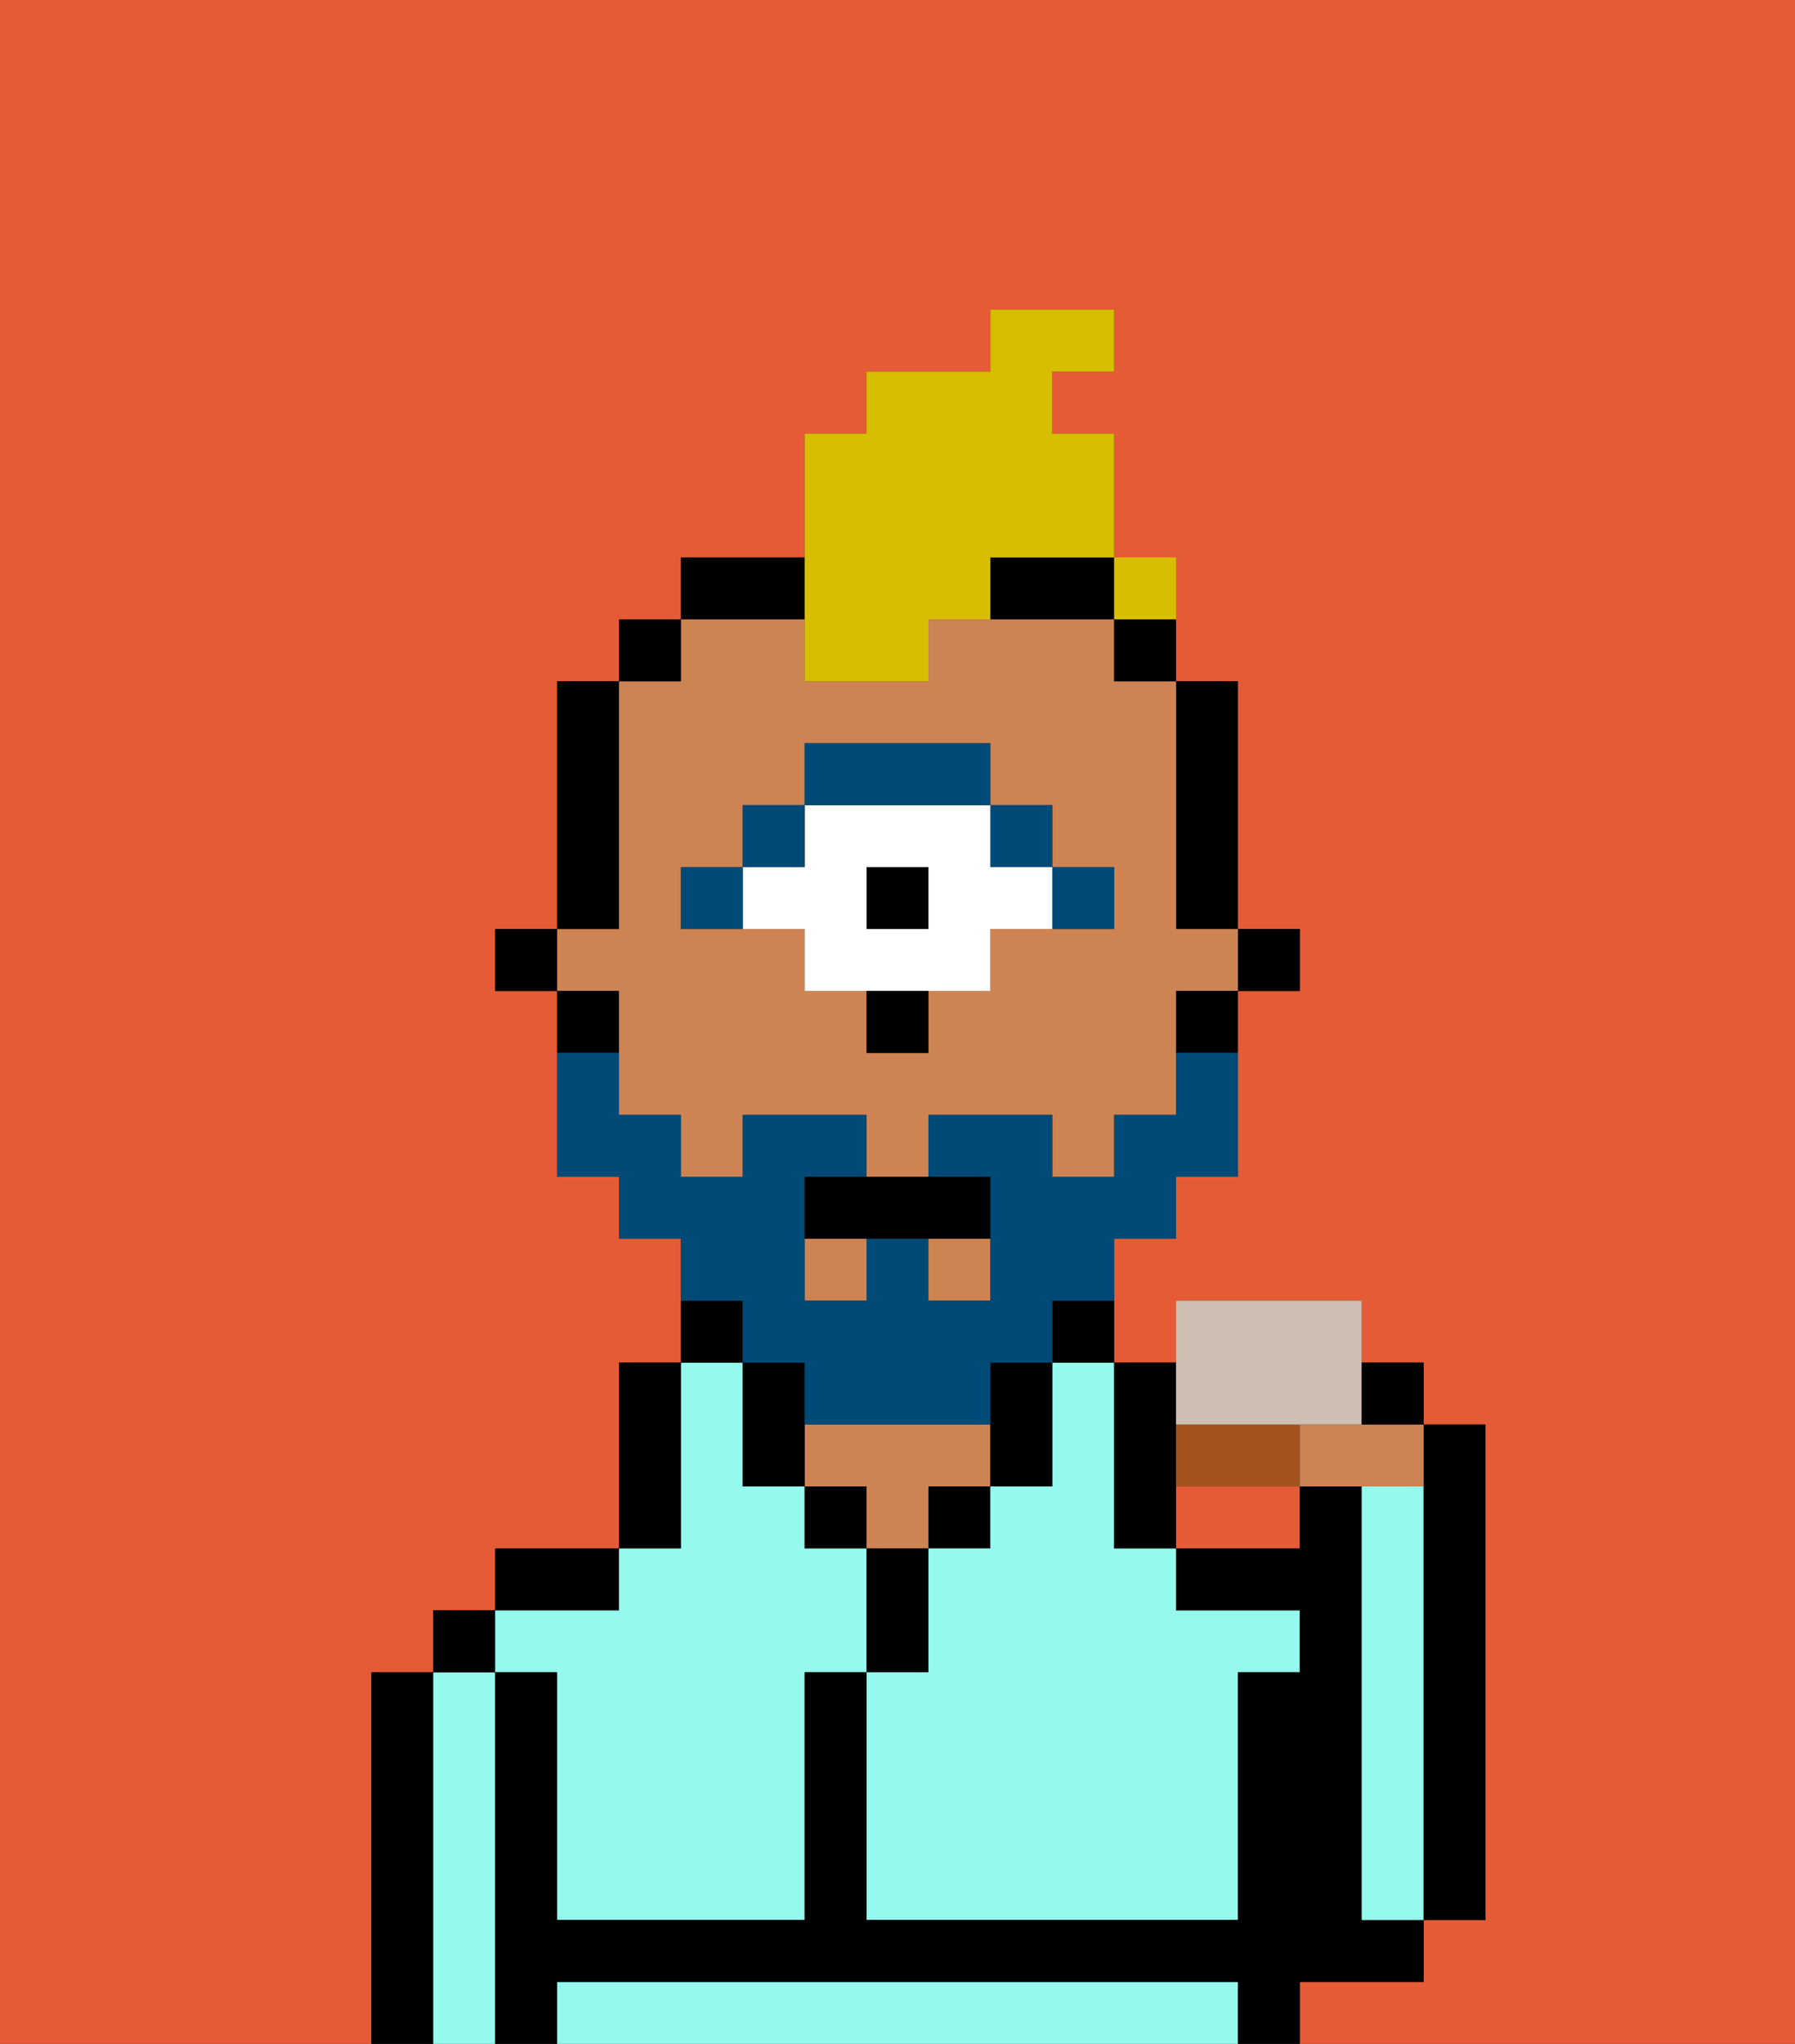 <svg xmlns="http://www.w3.org/2000/svg" viewBox="0 0 29 33"><rect x="0" y="0" width="29" height="33" fill="#333333" stroke="none"/><defs><style>polygon,rect,path{shape-rendering:crispedges;}.wa78-1{fill:#e55b35;}.wa78-2{fill:#000000;}.wa78-3{fill:#95f9ed;}.wa78-4{fill:#ce8452;}.wa78-5{fill:#004a77;}.wa78-6{fill:#ffffff;}.wa78-7{fill:#004a77;}.wa78-8{fill:#d8be00;}.wa78-9{fill:#a3531d;}.wa78-10{fill:#cebfb3;}</style></defs><path class="wa78-1" d="M21,24H19v1h2Z"/><path class="wa78-1" d="M0,33H29V0H0Zm6-1V27H7V26H8V25h2V22h1V20H10V19H9V16H8V15H9V11h1V10h1V9h2V7h1V6h2V5h2V6H17V7h1v3h1v1h1v4h1v1H20v3H19v1H18v2h1v1h0V21h3v1h1v1h1v8H23v1H21v1H6Z"/><path class="wa78-2" d="M7,32V27H6v6H7Z"/><path class="wa78-3" d="M7,32v1H8V27H7v5Z"/><rect class="wa78-2" x="7" y="26" width="1" height="1"/><path class="wa78-3" d="M9,27v4h4V27h1V25H13V24H12V22H11v3H10v1H8v1Z"/><path class="wa78-2" d="M10,25H8v1h2Z"/><path class="wa78-2" d="M11,24V22H10v3h1Z"/><path class="wa78-2" d="M12,21H11v1h1Z"/><rect class="wa78-2" x="13" y="24" width="1" height="1"/><path class="wa78-4" d="M15,24h1V23H13v1h1v1h1Z"/><path class="wa78-2" d="M15,26V25H14v2h1Z"/><rect class="wa78-2" x="15" y="24" width="1" height="1"/><path class="wa78-3" d="M17,23v1H16v1H15v2H14v4h6V27h1V26H19V25H18V22H17Z"/><path class="wa78-2" d="M17,24V22H16v2Z"/><path class="wa78-2" d="M17,22h1V21H17Z"/><path class="wa78-2" d="M18,25h1V22H18v3Z"/><path class="wa78-3" d="M19,32H9v1H20V32Z"/><path class="wa78-2" d="M22,30V24H21v1H19v1h2v1H20v4H14V27H13v4H9V27H8v6H9V32H20v1h1V32h2V31H22Z"/><path class="wa78-3" d="M23,25V24H22v7h1V25Z"/><path class="wa78-2" d="M23,25v6h1V23H23v2Z"/><rect class="wa78-2" x="20" y="15" width="1" height="1"/><path class="wa78-2" d="M19,15h1V11H19v4Z"/><rect class="wa78-4" x="13" y="20" width="1" height="1"/><path class="wa78-4" d="M10,17v1h1v1h1V18h2v1h1V18h2v1h1V18h1V16h1V15H19V11H18V10H15v1H13V10H11v1H10v4H9v1h1Zm1-3h1V13h1V12h3v1h1v1h1v1H16v1H15v1H14V16H13V15H11Z"/><rect class="wa78-4" x="15" y="20" width="1" height="1"/><path class="wa78-2" d="M19,17h1V16H19Z"/><rect class="wa78-2" x="18" y="10" width="1" height="1"/><path class="wa78-2" d="M13,22H12v2h1V22Z"/><path class="wa78-2" d="M16,10h2V9H16Z"/><path class="wa78-2" d="M13,9H11v1h2Z"/><rect class="wa78-2" x="10" y="10" width="1" height="1"/><path class="wa78-2" d="M10,14V11H9v4h1Z"/><path class="wa78-2" d="M10,16H9v1h1Z"/><rect class="wa78-2" x="8" y="15" width="1" height="1"/><path class="wa78-5" d="M18,15V14H17v1Z"/><rect class="wa78-5" x="16" y="13" width="1" height="1"/><rect class="wa78-2" x="14" y="14" width="1" height="1"/><path class="wa78-6" d="M13,15v1h3V15h1V14H16V13H13v1H12v1Zm1-1h1v1H14Z"/><path class="wa78-5" d="M16,13V12H13v1h3Z"/><rect class="wa78-5" x="12" y="13" width="1" height="1"/><rect class="wa78-5" x="11" y="14" width="1" height="1"/><path class="wa78-2" d="M14,17h1V16H14Z"/><path class="wa78-7" d="M12,22h1v1h3V22h1V21h1V20h1V19h1V17H19v1H18v1H17V18H15v1h1v2H15V20H14v1H13V19h1V18H12v1H11V18H10V17H9v2h1v1h1v1h1Z"/><path class="wa78-2" d="M13,19v1h3V19H13Z"/><path class="wa78-8" d="M13,11h2V10h1V9h2V7H17V6h1V5H16V6H14V7H13v4Z"/><path class="wa78-9" d="M20,24h1V23H19v1Z"/><path class="wa78-10" d="M22,22V21H19v2h3V22Z"/><path class="wa78-4" d="M22,24h1V23H21v1Z"/><path class="wa78-2" d="M23,22H22v1h1Z"/><rect class="wa78-8" x="18" y="9" width="1" height="1"></rect></svg>